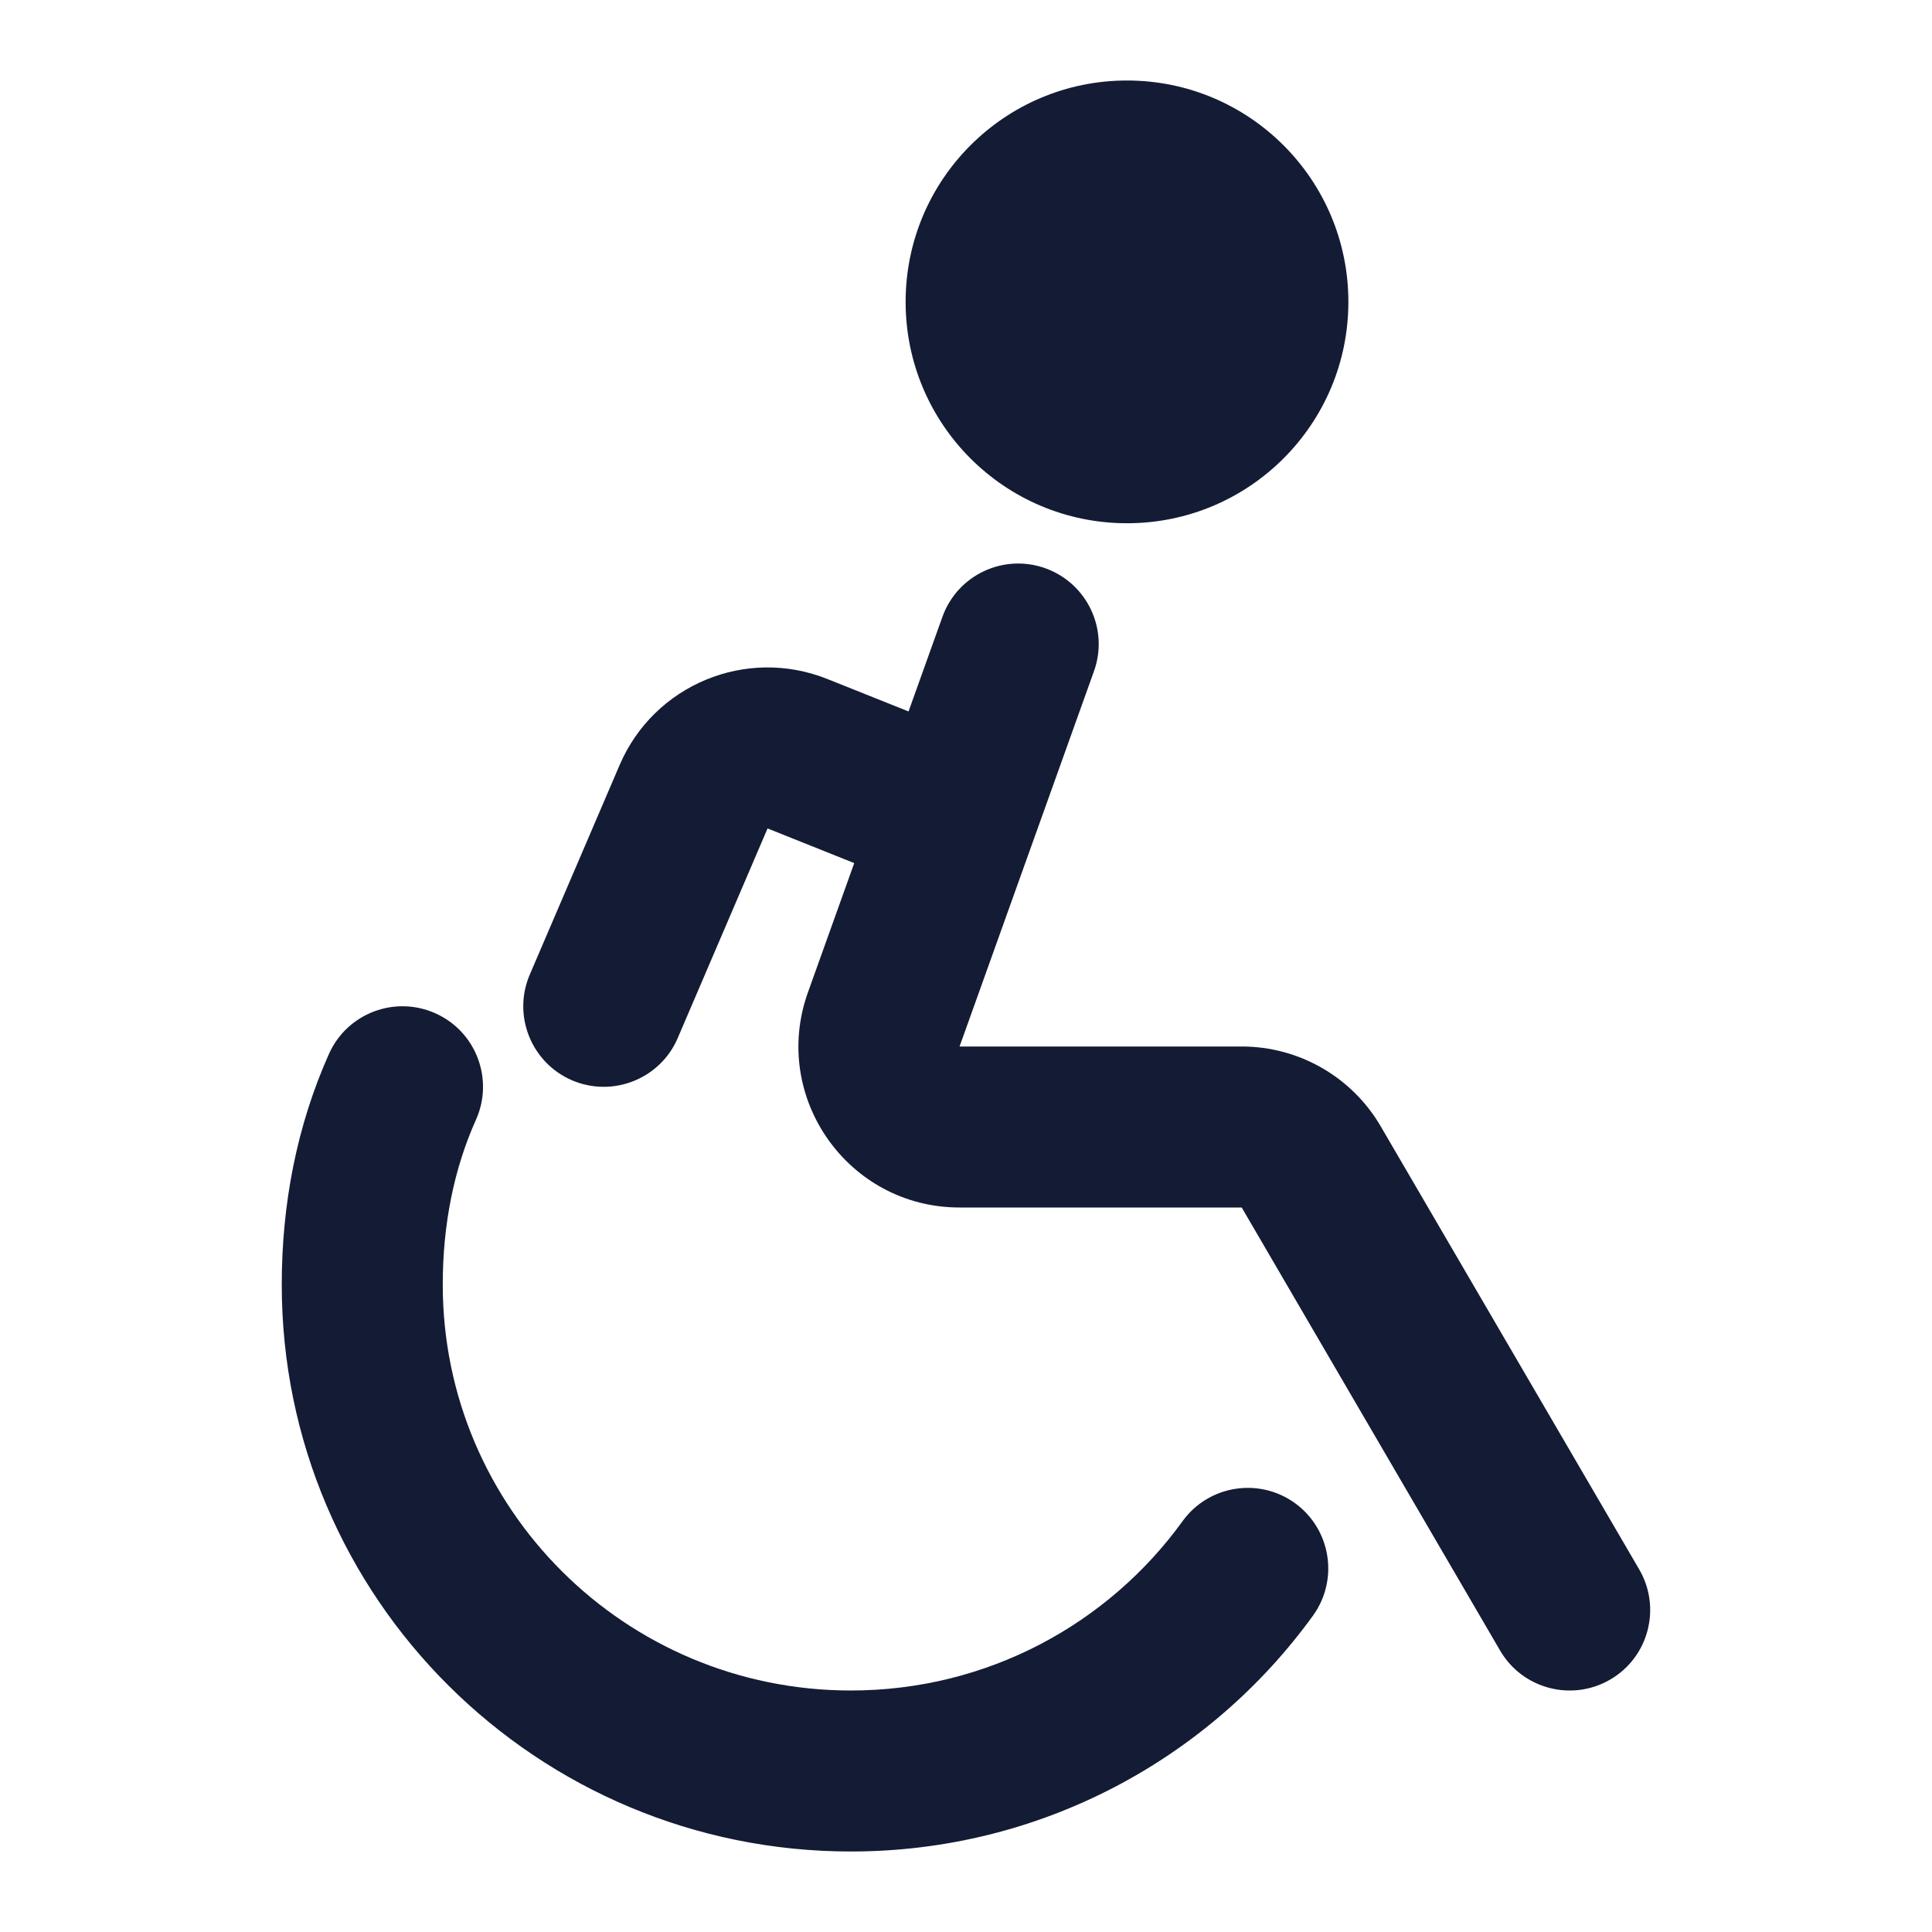 <svg width="24" height="24" viewBox="0 0 24 24" fill="none" xmlns="http://www.w3.org/2000/svg">
<path fill-rule="evenodd" clip-rule="evenodd" d="M7.697 9.504C8.124 8.506 9.27 8.031 10.278 8.435L11.872 9.072C12.384 9.277 12.634 9.859 12.429 10.372C12.224 10.885 11.642 11.134 11.129 10.929L9.535 10.291L8.419 12.895C8.202 13.402 7.614 13.637 7.106 13.42C6.599 13.202 6.364 12.614 6.581 12.107L7.697 9.504Z" fill="#141B34"/>
<path fill-rule="evenodd" clip-rule="evenodd" d="M11.25 3.75C11.25 2.231 12.481 1 14 1C15.519 1 16.75 2.231 16.75 3.75C16.75 5.269 15.519 6.5 14 6.5C12.481 6.5 11.25 5.269 11.25 3.75Z" fill="#141B34"/>
<path fill-rule="evenodd" clip-rule="evenodd" d="M5.409 12.588C5.913 12.813 6.138 13.405 5.913 13.909C5.64 14.517 5.5 15.208 5.5 15.959C5.5 18.739 7.765 21 10.57 21C12.267 21 13.768 20.172 14.69 18.897C15.013 18.45 15.638 18.349 16.086 18.672C16.533 18.996 16.634 19.621 16.311 20.069C15.028 21.843 12.934 23 10.57 23C6.669 23 3.5 19.852 3.5 15.959C3.5 14.958 3.687 13.985 4.087 13.091C4.313 12.587 4.905 12.362 5.409 12.588Z" fill="#141B34"/>
<path fill-rule="evenodd" clip-rule="evenodd" d="M12.985 7.059C13.505 7.245 13.776 7.818 13.59 8.337L11.92 13L15.425 13C16.136 13 16.794 13.378 17.152 13.992L20.363 19.496C20.641 19.974 20.48 20.586 20.003 20.864C19.526 21.142 18.913 20.981 18.635 20.504L15.425 15H11.92C10.536 15 9.57 13.629 10.037 12.326L11.707 7.663C11.893 7.143 12.466 6.873 12.985 7.059Z" fill="#141B34"/>
</svg>
